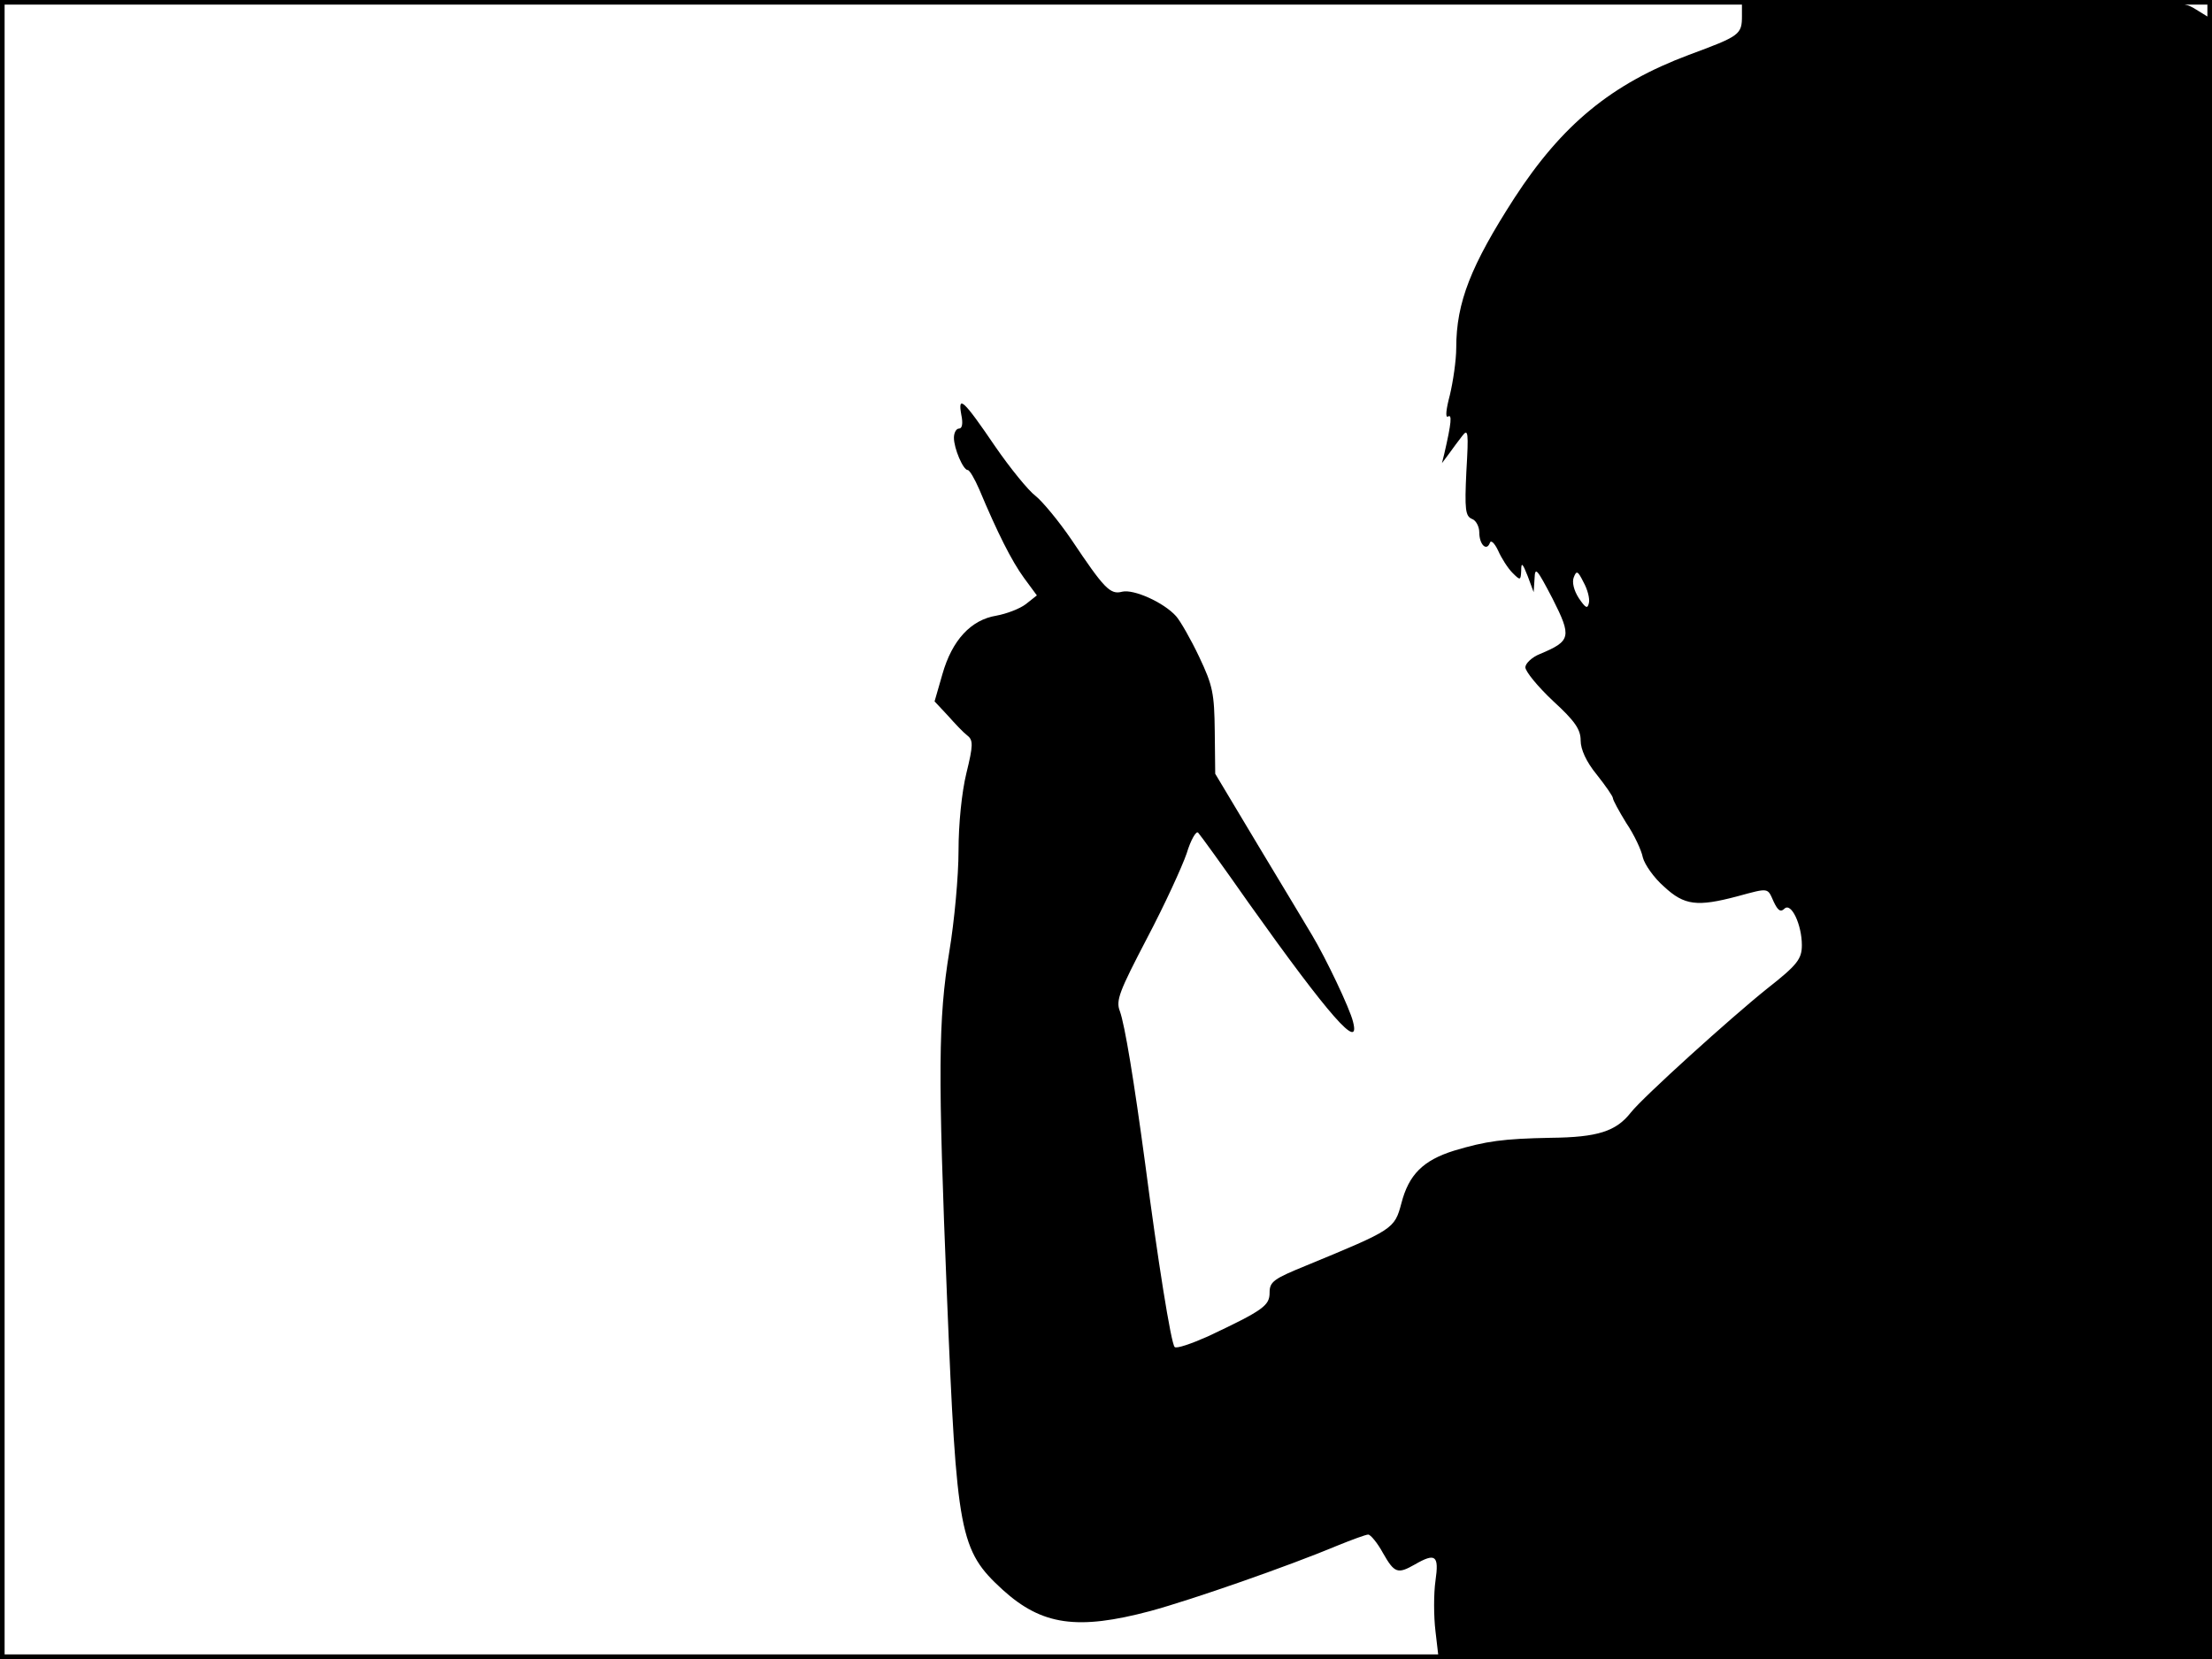 <?xml version="1.0" standalone="no"?>
<!DOCTYPE svg PUBLIC "-//W3C//DTD SVG 20010904//EN"
 "http://www.w3.org/TR/2001/REC-SVG-20010904/DTD/svg10.dtd">
<svg version="1.0" xmlns="http://www.w3.org/2000/svg"
 width="480pt" height="360pt" viewBox="0 0 480 360"
 preserveAspectRatio="xMidYMid meet">
<rect width="1" height="360" fill="#000000"/>
<rect x="479" width="1" height="360" fill="#000000"/>
<rect width="480" height="1" fill="#000000"/>
<rect y="359" width="480" height="1" fill="#000000"/>
<g transform="translate(0,360) scale(0.1,-0.1)"
fill="#000000" stroke="none">
<path d="M3780 3566 c0 -41 -4 -44 -115 -85 -168 -63 -275 -151 -379 -311 -94
-146 -126 -226 -126 -325 0 -27 -7 -74 -14 -103 -8 -30 -10 -49 -4 -46 9 6 8
-12 -8 -81 l-5 -20 15 20 c8 11 21 29 29 39 13 17 14 8 9 -77 -4 -83 -2 -97
12 -103 9 -3 16 -17 16 -29 0 -27 16 -42 23 -23 2 7 10 0 18 -17 7 -16 21 -38
31 -48 17 -17 18 -17 19 5 0 19 3 16 14 -12 l13 -35 2 30 c1 26 5 21 39 -44
42 -83 40 -92 -27 -120 -18 -7 -32 -21 -32 -29 0 -9 27 -42 60 -73 48 -44 60
-62 60 -86 0 -19 12 -46 35 -74 19 -24 35 -47 35 -51 0 -4 13 -28 29 -54 17
-25 33 -59 36 -75 4 -15 24 -44 46 -63 44 -41 72 -44 159 -21 70 19 65 19 79
-12 9 -19 15 -23 23 -15 15 15 38 -35 38 -79 0 -30 -10 -43 -75 -94 -80 -64
-270 -236 -296 -269 -32 -41 -72 -54 -174 -55 -103 -2 -140 -7 -210 -28 -67
-21 -98 -52 -114 -114 -15 -56 -17 -57 -206 -135 -71 -29 -80 -35 -80 -59 0
-28 -13 -38 -134 -95 -36 -16 -68 -27 -72 -23 -8 8 -37 191 -64 398 -24 178
-44 301 -55 331 -9 23 -1 43 59 158 38 72 76 155 86 184 9 30 21 50 25 45 4
-4 54 -73 110 -153 175 -246 243 -323 226 -257 -7 29 -59 138 -89 188 -12 20
-64 107 -116 193 l-94 157 -1 92 c-1 82 -4 99 -34 162 -18 38 -41 78 -50 88
-27 30 -92 59 -117 53 -26 -7 -39 7 -110 113 -28 41 -63 83 -78 95 -15 11 -55
60 -88 108 -68 100 -81 112 -73 68 4 -19 2 -30 -5 -30 -6 0 -11 -9 -11 -20 0
-23 20 -70 30 -70 4 0 15 -19 25 -42 39 -93 70 -155 97 -192 l28 -38 -24 -19
c-13 -10 -42 -21 -64 -25 -55 -9 -96 -53 -117 -127 l-17 -59 29 -31 c15 -17
34 -37 42 -43 13 -10 13 -21 -2 -82 -10 -41 -17 -110 -17 -168 0 -55 -9 -153
-20 -219 -24 -147 -25 -260 -5 -750 21 -515 27 -549 121 -635 85 -77 162 -88
320 -46 92 25 301 98 406 142 32 13 62 24 67 24 5 0 20 -18 32 -40 25 -44 32
-46 69 -25 45 26 53 20 45 -35 -4 -28 -4 -77 0 -110 l7 -60 839 0 839 0 0
1779 0 1779 -34 21 c-33 21 -45 21 -510 21 l-476 0 0 -34z m-332 -1274 c-3
-14 -7 -12 -22 10 -11 17 -15 35 -11 45 6 16 9 14 21 -10 9 -16 14 -36 12 -45z"/>
</g>
</svg>
